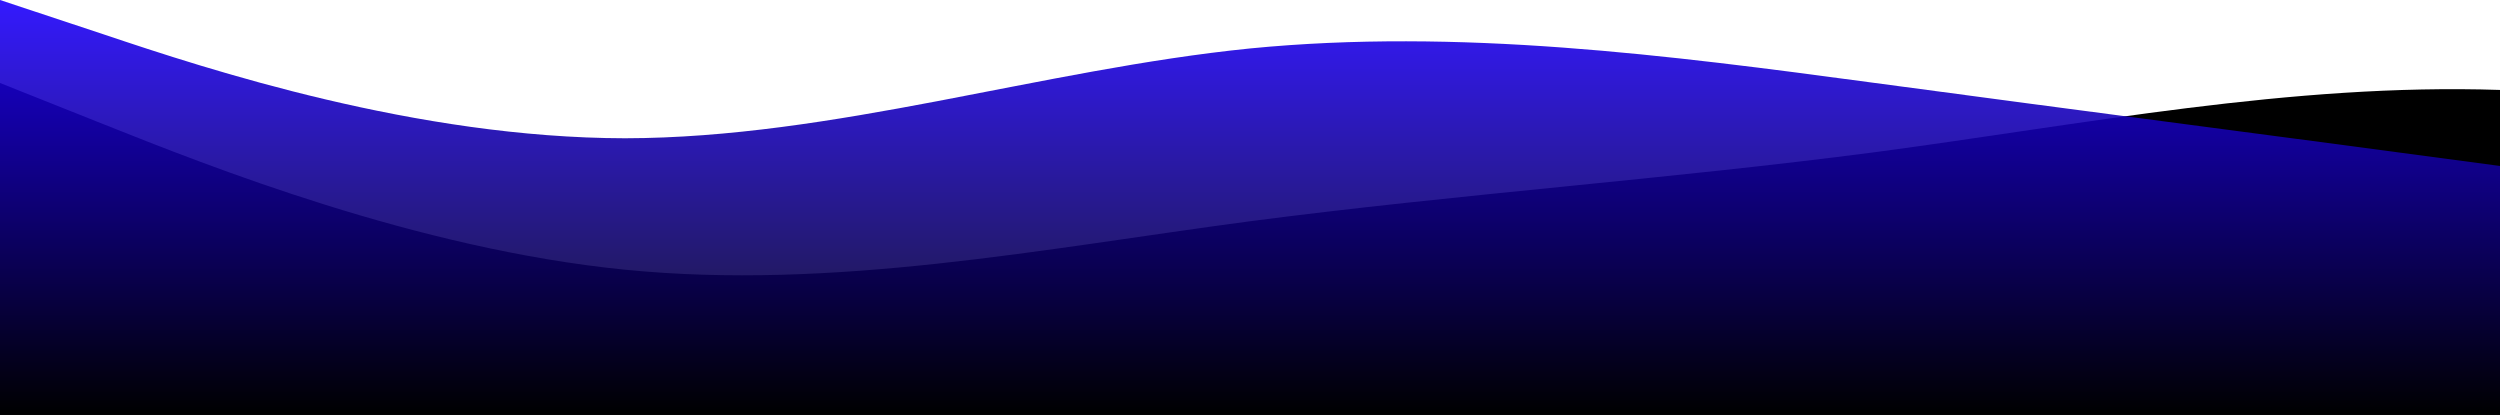 <svg width="1440" height="239" viewBox="0 0 1440 239" fill="none" xmlns="http://www.w3.org/2000/svg">
<g clip-path="url(#clip0_7_2)">
<path d="M0 47.8L60 71.7C120 95.6 240 143.4 360 155.35C480 167.3 600 143.4 720 127.443C840 111.768 960 103.332 1080 87.657C1200 71.7 1320 47.8 1440 51.807C1560 55.532 1680 87.868 1800 111.557C1920 135.668 2040 151.132 2160 159.357C2280 167.3 2400 167.3 2520 175.243C2640 183.468 2760 198.932 2880 191.2C3000 183.468 3120 151.132 3240 143.4C3360 135.668 3480 151.132 3600 167.3C3720 183.468 3840 198.932 3960 191.2C4080 183.468 4200 151.132 4320 151.343C4440 151.132 4560 183.468 4680 195.207C4800 207.368 4920 198.932 5040 167.3C5160 135.668 5280 79.432 5400 75.707C5520 71.7 5640 119.5 5760 131.45C5880 143.4 6000 119.5 6120 99.607C6240 79.432 6360 63.968 6480 47.8C6600 31.632 6720 16.168 6840 39.857C6960 63.968 7080 127.232 7200 131.45C7320 135.668 7440 79.432 7560 59.75C7680 40.068 7800 55.532 7920 79.643C8040 103.332 8160 135.668 8280 135.457C8400 135.668 8520 103.332 8580 87.657L8640 71.7V239H8580C8520 239 8400 239 8280 239C8160 239 8040 239 7920 239C7800 239 7680 239 7560 239C7440 239 7320 239 7200 239C7080 239 6960 239 6840 239C6720 239 6600 239 6480 239C6360 239 6240 239 6120 239C6000 239 5880 239 5760 239C5640 239 5520 239 5400 239C5280 239 5160 239 5040 239C4920 239 4800 239 4680 239C4560 239 4440 239 4320 239C4200 239 4080 239 3960 239C3840 239 3720 239 3600 239C3480 239 3360 239 3240 239C3120 239 3000 239 2880 239C2760 239 2640 239 2520 239C2400 239 2280 239 2160 239C2040 239 1920 239 1800 239C1680 239 1560 239 1440 239C1320 239 1200 239 1080 239C960 239 840 239 720 239C600 239 480 239 360 239C240 239 120 239 60 239H0V47.8Z" fill="url(#paint0_linear_7_2)"/>
<path opacity="0.9" d="M0 0L60 19.893C120 40.068 240 79.432 360 79.643C480 79.432 600 40.068 720 27.907C840 16.168 960 31.632 1080 47.8C1200 63.968 1320 79.432 1440 95.6C1560 111.768 1680 127.232 1800 123.507C1920 119.5 2040 95.6 2160 71.7C2280 47.8 2400 23.9 2520 35.85C2640 47.8 2760 95.6 2880 111.557C3000 127.232 3120 111.768 3240 119.5C3360 127.232 3480 159.568 3600 179.25C3720 198.932 3840 207.368 3960 179.25C4080 151.132 4200 87.868 4320 87.657C4440 87.868 4560 151.132 4680 155.35C4800 159.568 4920 103.332 5040 95.6C5160 87.868 5280 127.232 5400 127.443C5520 127.232 5640 87.868 5760 91.593C5880 95.6 6000 143.4 6120 139.393C6240 135.668 6360 79.432 6480 79.643C6600 79.432 6720 135.668 6840 131.45C6960 127.232 7080 63.968 7200 35.85C7320 7.732 7440 16.168 7560 31.843C7680 47.8 7800 71.7 7920 87.657C8040 103.332 8160 111.768 8280 131.45C8400 151.132 8520 183.468 8580 199.143L8640 215.1V239H8580C8520 239 8400 239 8280 239C8160 239 8040 239 7920 239C7800 239 7680 239 7560 239C7440 239 7320 239 7200 239C7080 239 6960 239 6840 239C6720 239 6600 239 6480 239C6360 239 6240 239 6120 239C6000 239 5880 239 5760 239C5640 239 5520 239 5400 239C5280 239 5160 239 5040 239C4920 239 4800 239 4680 239C4560 239 4440 239 4320 239C4200 239 4080 239 3960 239C3840 239 3720 239 3600 239C3480 239 3360 239 3240 239C3120 239 3000 239 2880 239C2760 239 2640 239 2520 239C2400 239 2280 239 2160 239C2040 239 1920 239 1800 239C1680 239 1560 239 1440 239C1320 239 1200 239 1080 239C960 239 840 239 720 239C600 239 480 239 360 239C240 239 120 239 60 239H0V0Z" fill="url(#paint1_linear_7_2)"/>
</g>
<defs>
<linearGradient id="paint0_linear_7_2" x1="0" y1="239" x2="0" y2="27.695" gradientUnits="userSpaceOnUse">
<stop/>
<stop offset="1"/>
</linearGradient>
<linearGradient id="paint1_linear_7_2" x1="0" y1="239" x2="0" y2="0" gradientUnits="userSpaceOnUse">
<stop/>
<stop offset="1" stop-color="#1E00FF"/>
</linearGradient>
<clipPath id="clip0_7_2">
<rect width="1440" height="239" fill="white"/>
</clipPath>
</defs>
</svg>
